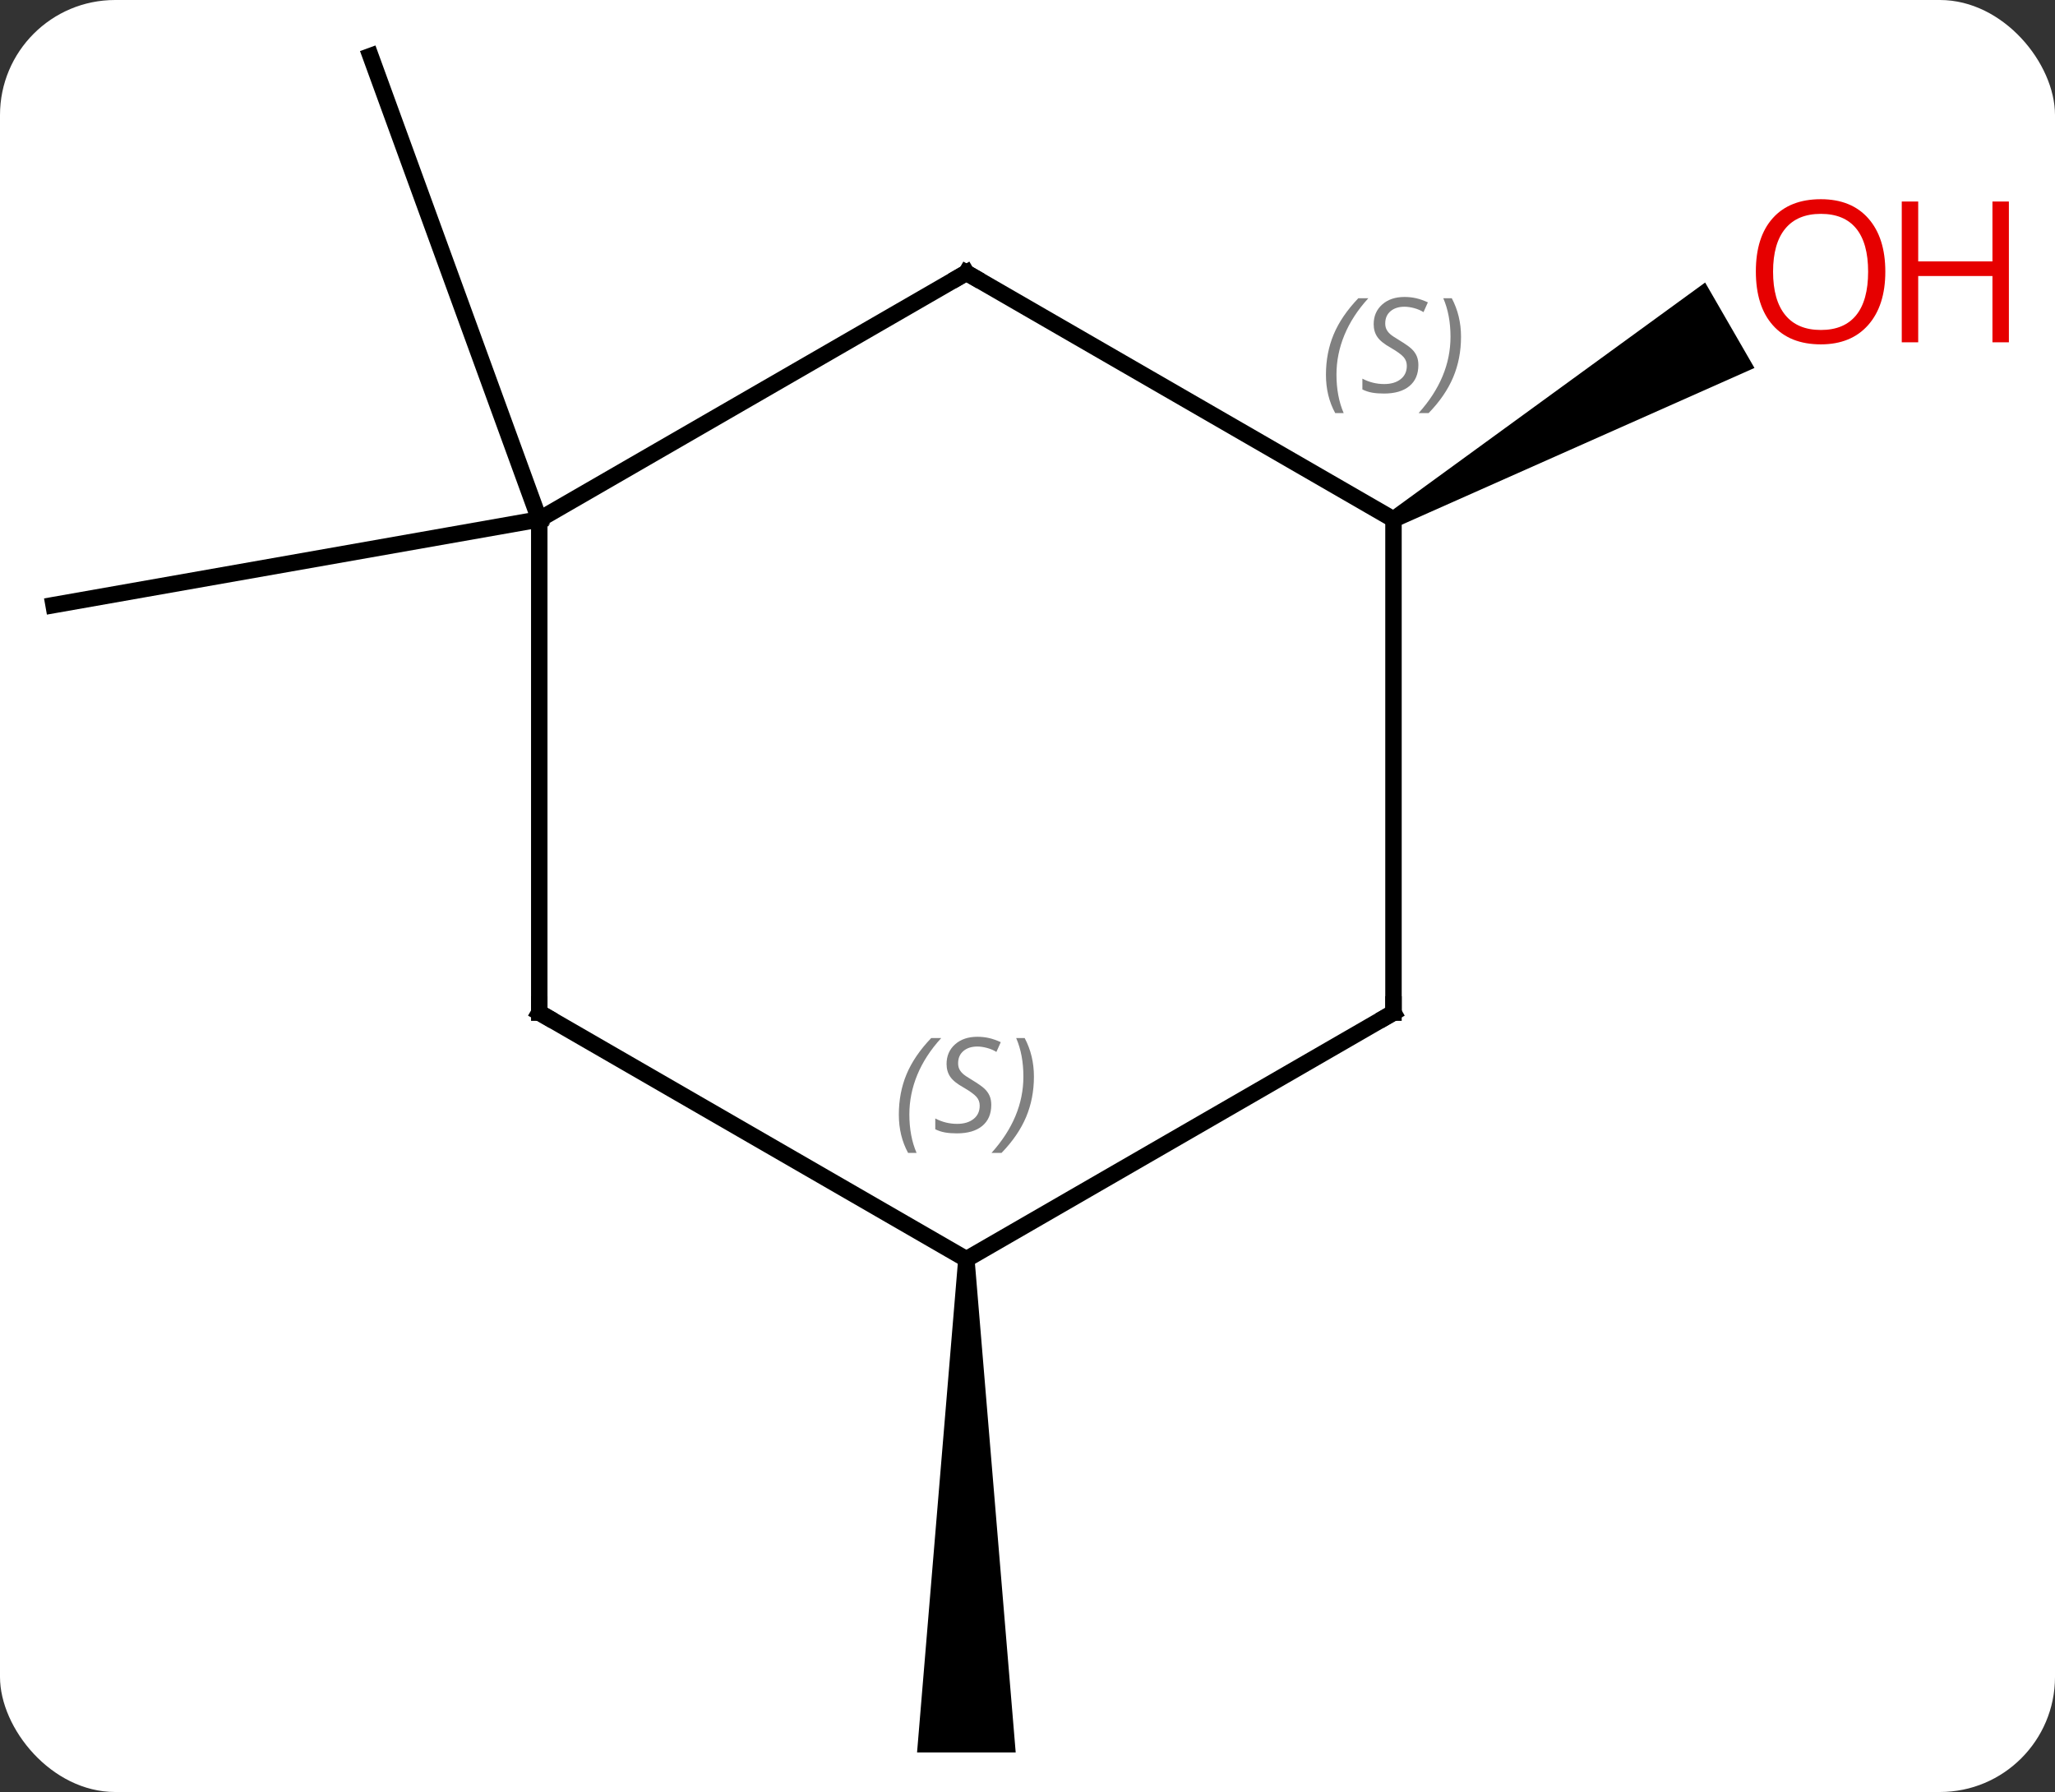 <svg width="125" viewBox="0 0 125 109" style="fill-opacity:1; color-rendering:auto; color-interpolation:auto; text-rendering:auto; stroke:black; stroke-linecap:square; stroke-miterlimit:10; shape-rendering:auto; stroke-opacity:1; fill:black; stroke-dasharray:none; font-weight:normal; stroke-width:1; font-family:'Open Sans'; font-style:normal; stroke-linejoin:miter; font-size:12; stroke-dashoffset:0; image-rendering:auto;" height="109" class="cas-substance-image" xmlns:xlink="http://www.w3.org/1999/xlink" xmlns="http://www.w3.org/2000/svg"><rect x="0" y="0" width="125" height="109" fill="#333333" stroke="none"/><svg class="cas-substance-single-component"><rect y="0" x="0" width="125" stroke="none" ry="7" rx="7" height="109" fill="white" class="cas-substance-group"/><svg y="0" x="0" width="125" viewBox="0 0 125 109" style="fill:black;" height="109" class="cas-substance-single-component-image"><svg><g><g transform="translate(57,55)" style="text-rendering:geometricPrecision; color-rendering:optimizeQuality; color-interpolation:linearRGB; stroke-linecap:butt; image-rendering:optimizeQuality;"><line y2="-23.406" y1="-18.195" x2="-24.198" x1="-53.742" style="fill:none;"/><line y2="-23.406" y1="-51.594" x2="-24.198" x1="-34.461" style="fill:none;"/><path style="stroke:none;" d="M1.282 21.594 L2.282 21.594 L4.782 51.594 L-1.218 51.594 Z"/><path style="stroke:none;" d="M28.012 -22.973 L27.512 -23.839 L46.719 -37.815 L49.719 -32.619 Z"/><line y2="6.594" y1="-23.406" x2="-24.198" x1="-24.198" style="fill:none;"/><line y2="-38.406" y1="-23.406" x2="1.782" x1="-24.198" style="fill:none;"/><line y2="21.594" y1="6.594" x2="1.782" x1="-24.198" style="fill:none;"/><line y2="-23.406" y1="-38.406" x2="27.762" x1="1.782" style="fill:none;"/><line y2="6.594" y1="21.594" x2="27.762" x1="1.782" style="fill:none;"/><line y2="6.594" y1="-23.406" x2="27.762" x1="27.762" style="fill:none;"/></g><g transform="translate(57,55)" style="fill:rgb(230,0,0); text-rendering:geometricPrecision; color-rendering:optimizeQuality; image-rendering:optimizeQuality; font-family:'Open Sans'; stroke:rgb(230,0,0); color-interpolation:linearRGB;"><path style="stroke:none;" d="M57.679 -38.476 Q57.679 -36.414 56.64 -35.234 Q55.601 -34.054 53.758 -34.054 Q51.867 -34.054 50.836 -35.218 Q49.804 -36.383 49.804 -38.492 Q49.804 -40.586 50.836 -41.734 Q51.867 -42.883 53.758 -42.883 Q55.617 -42.883 56.648 -41.711 Q57.679 -40.539 57.679 -38.476 ZM50.851 -38.476 Q50.851 -36.742 51.594 -35.836 Q52.336 -34.929 53.758 -34.929 Q55.179 -34.929 55.906 -35.828 Q56.633 -36.726 56.633 -38.476 Q56.633 -40.211 55.906 -41.101 Q55.179 -41.992 53.758 -41.992 Q52.336 -41.992 51.594 -41.093 Q50.851 -40.195 50.851 -38.476 Z"/><path style="stroke:none;" d="M65.195 -34.179 L64.195 -34.179 L64.195 -38.211 L59.679 -38.211 L59.679 -34.179 L58.679 -34.179 L58.679 -42.742 L59.679 -42.742 L59.679 -39.101 L64.195 -39.101 L64.195 -42.742 L65.195 -42.742 L65.195 -34.179 Z"/></g><g transform="translate(57,55)" style="stroke-linecap:butt; text-rendering:geometricPrecision; color-rendering:optimizeQuality; image-rendering:optimizeQuality; font-family:'Open Sans'; color-interpolation:linearRGB; stroke-miterlimit:5;"><path style="fill:none;" d="M-24.198 6.094 L-24.198 6.594 L-23.765 6.844"/><path style="fill:none;" d="M1.349 -38.156 L1.782 -38.406 L2.215 -38.156"/></g><g transform="translate(57,55)" style="stroke-linecap:butt; font-size:8.4px; fill:gray; text-rendering:geometricPrecision; image-rendering:optimizeQuality; color-rendering:optimizeQuality; font-family:'Open Sans'; font-style:italic; stroke:gray; color-interpolation:linearRGB; stroke-miterlimit:5;"><path style="stroke:none;" d="M-2.326 12.797 Q-2.326 11.469 -1.858 10.344 Q-1.389 9.219 -0.358 8.141 L0.252 8.141 Q-0.717 9.203 -1.202 10.375 Q-1.686 11.547 -1.686 12.781 Q-1.686 14.11 -1.248 15.125 L-1.764 15.125 Q-2.326 14.094 -2.326 12.797 ZM3.296 12.203 Q3.296 13.031 2.749 13.485 Q2.202 13.938 1.202 13.938 Q0.796 13.938 0.483 13.883 Q0.171 13.828 -0.11 13.688 L-0.11 13.031 Q0.515 13.36 1.218 13.36 Q1.843 13.36 2.218 13.063 Q2.593 12.766 2.593 12.25 Q2.593 11.938 2.39 11.711 Q2.187 11.485 1.624 11.156 Q1.03 10.828 0.804 10.5 Q0.577 10.172 0.577 9.719 Q0.577 8.985 1.093 8.524 Q1.609 8.063 2.452 8.063 Q2.827 8.063 3.163 8.141 Q3.499 8.219 3.874 8.391 L3.608 8.985 Q3.358 8.828 3.038 8.742 Q2.718 8.656 2.452 8.656 Q1.921 8.656 1.601 8.93 Q1.28 9.203 1.28 9.672 Q1.28 9.875 1.351 10.024 Q1.421 10.172 1.562 10.305 Q1.702 10.438 2.124 10.688 Q2.687 11.031 2.89 11.227 Q3.093 11.422 3.195 11.656 Q3.296 11.891 3.296 12.203 ZM5.891 10.485 Q5.891 11.813 5.414 12.946 Q4.937 14.078 3.922 15.125 L3.312 15.125 Q5.25 12.969 5.25 10.485 Q5.25 9.156 4.812 8.141 L5.328 8.141 Q5.891 9.203 5.891 10.485 Z"/><path style="stroke:none;" d="M23.654 -32.203 Q23.654 -33.531 24.122 -34.656 Q24.591 -35.781 25.622 -36.859 L26.232 -36.859 Q25.263 -35.797 24.779 -34.625 Q24.294 -33.453 24.294 -32.218 Q24.294 -30.89 24.732 -29.875 L24.216 -29.875 Q23.654 -30.906 23.654 -32.203 ZM29.276 -32.797 Q29.276 -31.968 28.729 -31.515 Q28.182 -31.062 27.182 -31.062 Q26.776 -31.062 26.463 -31.117 Q26.151 -31.172 25.87 -31.312 L25.87 -31.968 Q26.495 -31.64 27.198 -31.64 Q27.823 -31.64 28.198 -31.937 Q28.573 -32.234 28.573 -32.75 Q28.573 -33.062 28.37 -33.289 Q28.167 -33.515 27.604 -33.843 Q27.01 -34.172 26.784 -34.5 Q26.557 -34.828 26.557 -35.281 Q26.557 -36.015 27.073 -36.476 Q27.588 -36.937 28.432 -36.937 Q28.807 -36.937 29.143 -36.859 Q29.479 -36.781 29.854 -36.609 L29.588 -36.015 Q29.338 -36.172 29.018 -36.258 Q28.698 -36.343 28.432 -36.343 Q27.901 -36.343 27.581 -36.07 Q27.26 -35.797 27.26 -35.328 Q27.26 -35.125 27.331 -34.976 Q27.401 -34.828 27.542 -34.695 Q27.682 -34.562 28.104 -34.312 Q28.667 -33.968 28.87 -33.773 Q29.073 -33.578 29.174 -33.343 Q29.276 -33.109 29.276 -32.797 ZM31.87 -34.515 Q31.87 -33.187 31.394 -32.054 Q30.917 -30.922 29.902 -29.875 L29.292 -29.875 Q31.23 -32.031 31.23 -34.515 Q31.23 -35.843 30.792 -36.859 L31.308 -36.859 Q31.87 -35.797 31.87 -34.515 Z"/><path style="fill:none; stroke:black;" d="M27.329 6.844 L27.762 6.594 L27.762 6.094"/></g></g></svg></svg></svg></svg>